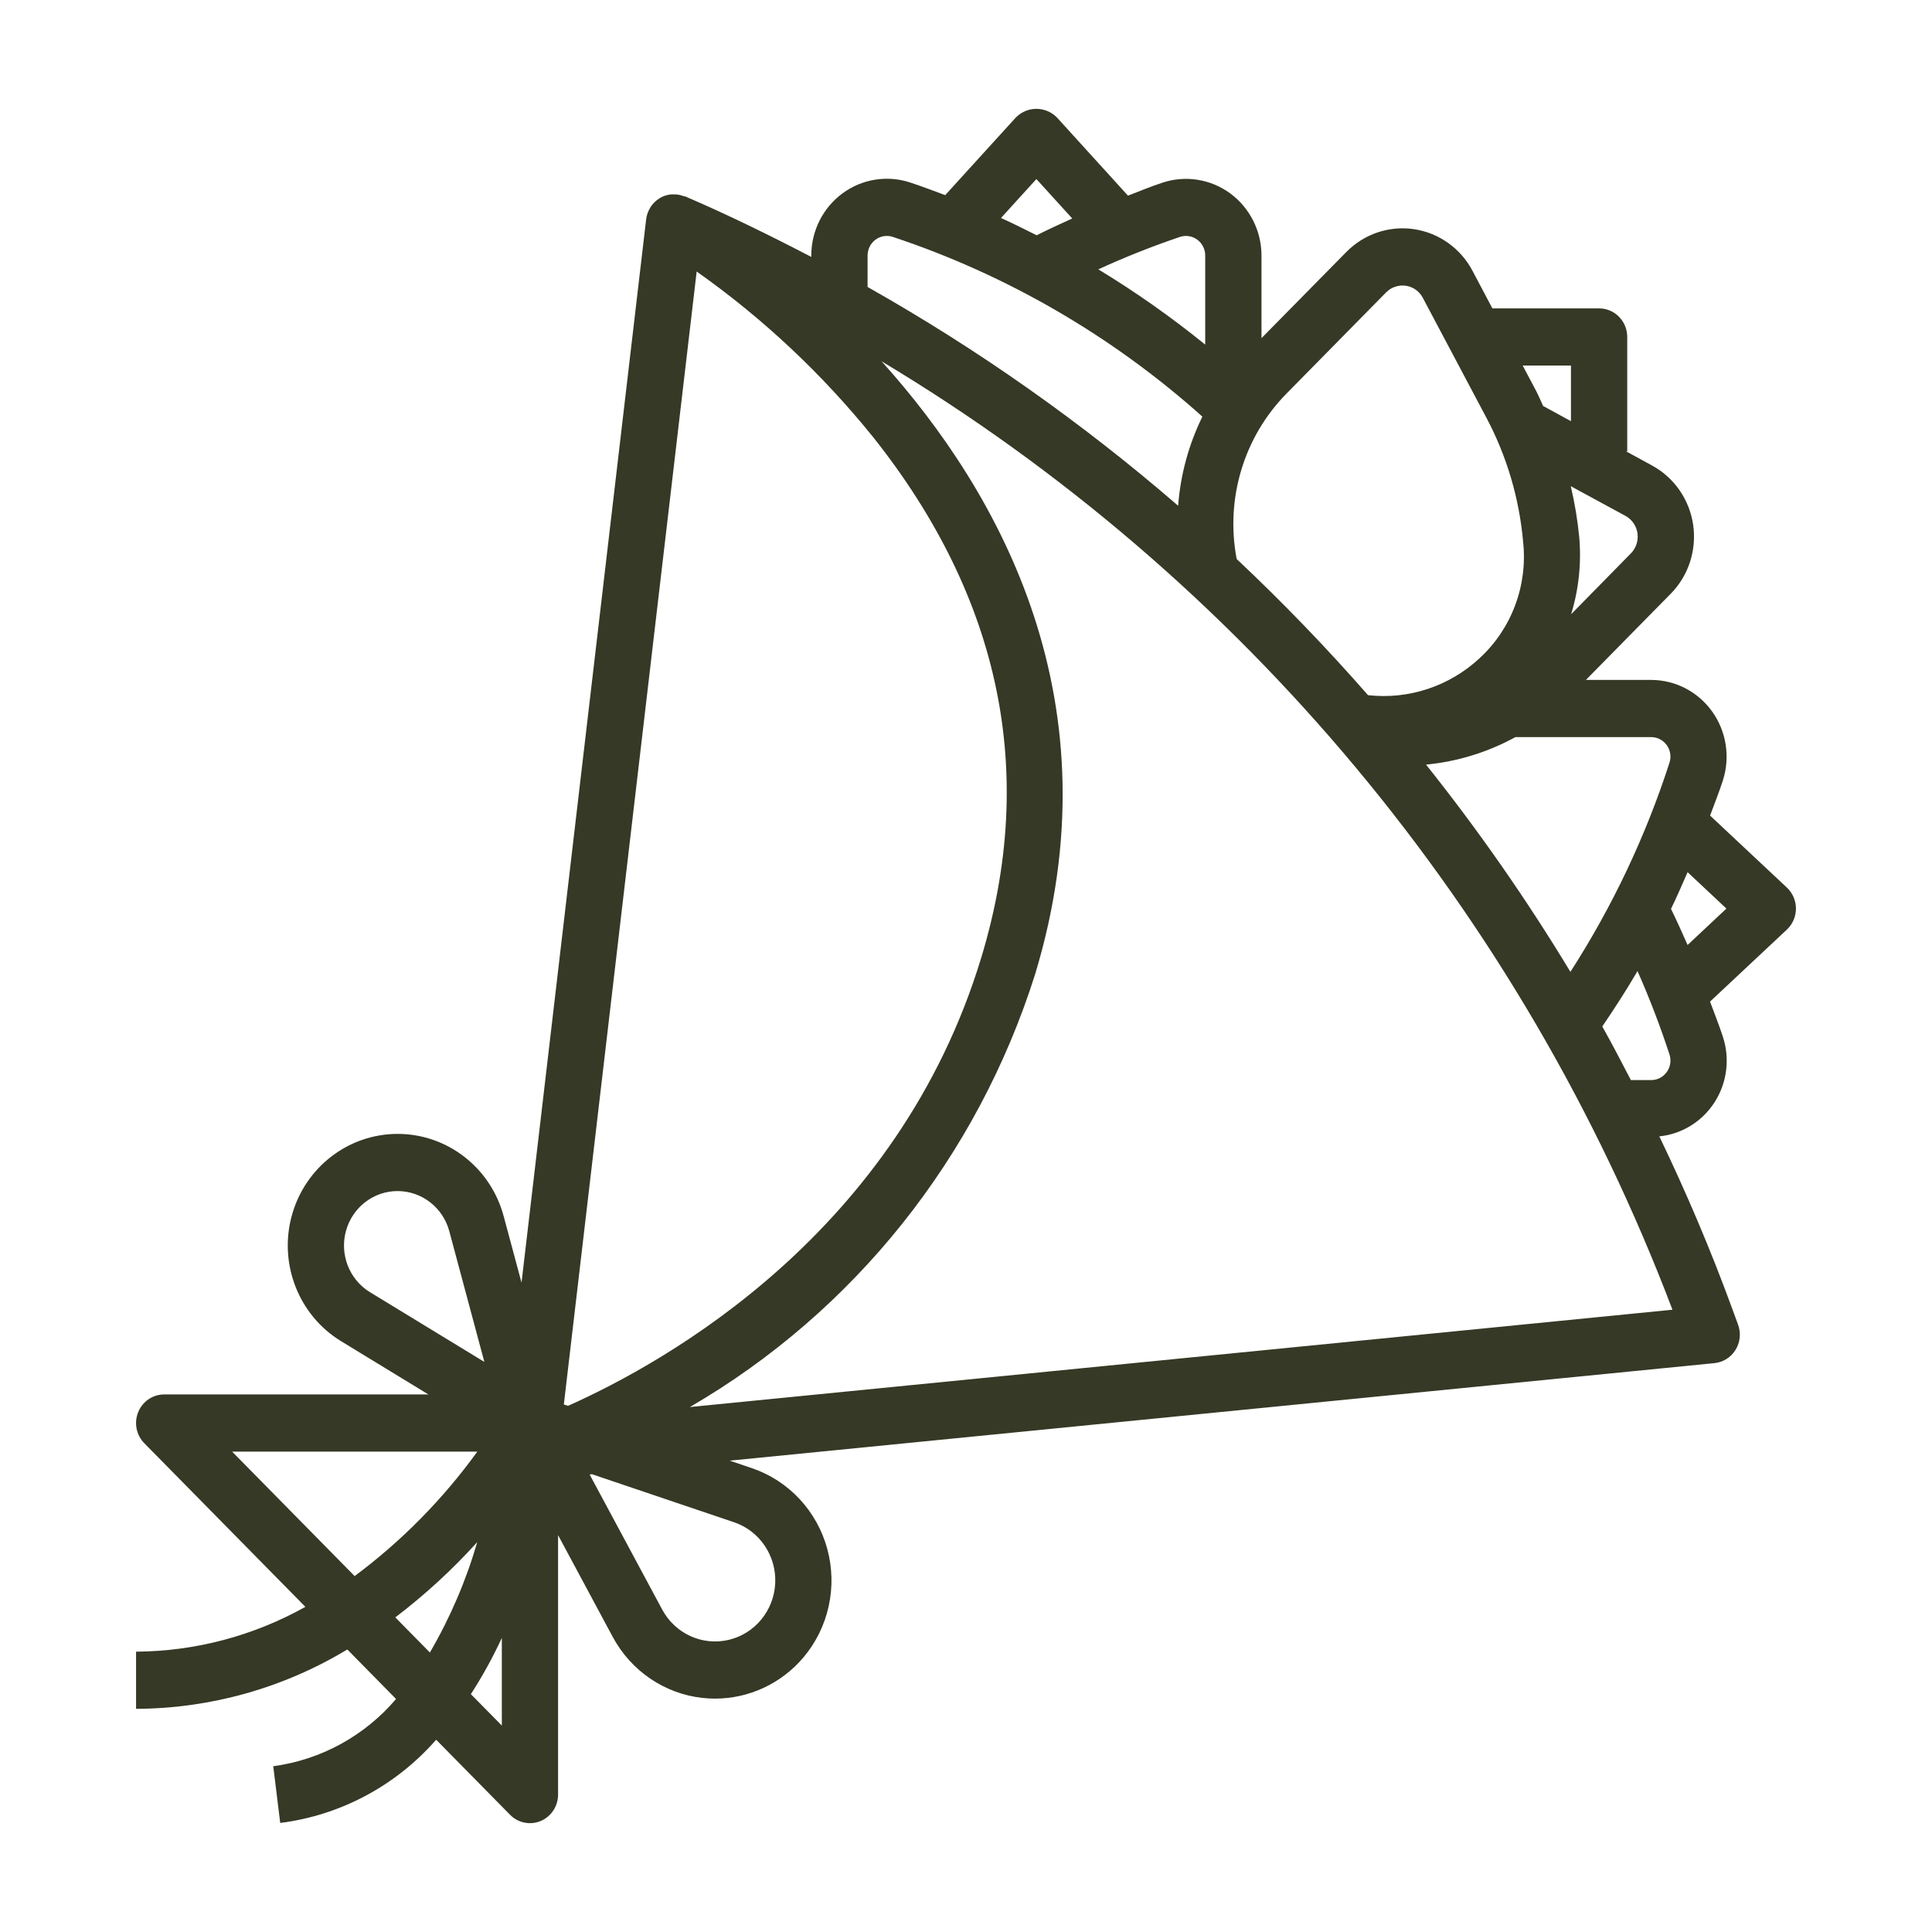 <svg width="71" height="71" viewBox="0 0 71 71" fill="none" xmlns="http://www.w3.org/2000/svg">
<path d="M14.555 62.437C13.399 63.794 11.793 64.673 10.042 64.908L10.298 66.992C12.51 66.713 14.547 65.627 16.029 63.934L18.744 66.692C19.04 66.993 19.485 67.083 19.871 66.92C20.258 66.757 20.509 66.374 20.509 65.95V56.415L22.518 60.156C23.192 61.41 24.429 62.249 25.827 62.399C25.976 62.415 26.125 62.423 26.275 62.423C27.525 62.424 28.713 61.871 29.527 60.908C30.454 59.809 30.782 58.313 30.401 56.918C30.021 55.523 28.982 54.412 27.63 53.954L26.817 53.678L63.006 50.094C63.325 50.062 63.611 49.882 63.781 49.605C63.951 49.33 63.986 48.989 63.874 48.683L63.667 48.118C62.875 45.947 61.973 43.829 60.979 41.761C61.81 41.677 62.558 41.214 63.013 40.502C63.468 39.791 63.579 38.907 63.316 38.103C63.176 37.667 63 37.24 62.843 36.808L65.667 34.162C65.879 33.963 66 33.683 66 33.39C66 33.096 65.879 32.817 65.667 32.618L62.845 29.973C63.003 29.541 63.175 29.115 63.316 28.678C63.59 27.82 63.444 26.881 62.923 26.151C62.402 25.421 61.569 24.988 60.681 24.987H58.281L61.399 21.819C62.051 21.157 62.357 20.219 62.223 19.291C62.089 18.364 61.531 17.555 60.719 17.111L59.756 16.585H59.8V12.383C59.8 11.803 59.337 11.333 58.766 11.333H54.844L54.113 9.951C53.676 9.125 52.88 8.559 51.967 8.422C51.053 8.286 50.13 8.597 49.478 9.26L46.359 12.427V9.388C46.357 8.486 45.931 7.64 45.213 7.11C44.495 6.581 43.57 6.433 42.726 6.711C42.297 6.852 41.877 7.026 41.452 7.19L38.847 4.323C38.646 4.116 38.373 4 38.087 4C37.801 4 37.528 4.116 37.327 4.323L34.736 7.171C34.309 7.011 33.882 6.851 33.449 6.707C32.604 6.428 31.678 6.577 30.96 7.107C30.241 7.638 29.815 8.485 29.815 9.388V9.442C28.295 8.651 26.756 7.894 25.174 7.215C25.163 7.215 25.152 7.215 25.141 7.215C25.009 7.161 24.869 7.137 24.727 7.143H24.672C24.543 7.155 24.418 7.19 24.302 7.248C24.289 7.256 24.279 7.265 24.267 7.273C24.255 7.28 24.255 7.273 24.25 7.273C24.244 7.273 24.235 7.289 24.225 7.296C24.103 7.373 23.997 7.476 23.915 7.597C23.915 7.606 23.907 7.616 23.901 7.625C23.818 7.756 23.765 7.903 23.746 8.057L19.166 47.136L18.509 44.692C18.031 42.912 16.441 41.675 14.624 41.67C12.807 41.666 11.211 42.894 10.724 44.671C10.236 46.449 10.978 48.339 12.536 49.289L15.743 51.245H6.034C5.616 51.245 5.239 51.501 5.079 51.894C4.919 52.286 5.007 52.737 5.303 53.038L11.223 59.051C9.316 60.118 7.177 60.684 5 60.698V62.799C7.733 62.788 10.414 62.036 12.764 60.617L14.555 62.437ZM26.976 55.942C27.917 56.26 28.536 57.176 28.489 58.182C28.442 59.189 27.74 60.041 26.773 60.266C25.806 60.491 24.809 60.035 24.335 59.15L21.668 54.186L21.756 54.177L26.976 55.942ZM62.018 32.052L63.445 33.39L62.018 34.728C61.822 34.282 61.622 33.838 61.408 33.401C61.626 32.957 61.82 32.503 62.018 32.052ZM61.253 39.396C61.121 39.582 60.908 39.693 60.681 39.692H59.934C59.59 39.031 59.247 38.37 58.883 37.722C59.337 37.056 59.773 36.379 60.177 35.687C60.62 36.686 61.012 37.707 61.351 38.746C61.425 38.966 61.388 39.208 61.253 39.396ZM60.681 27.088C60.907 27.088 61.12 27.198 61.253 27.384C61.386 27.57 61.423 27.809 61.353 28.028C60.475 30.741 59.25 33.325 57.712 35.715C56.108 33.062 54.335 30.518 52.406 28.099C53.556 27.989 54.674 27.645 55.691 27.088H60.681ZM59.738 18.96C59.975 19.09 60.138 19.326 60.176 19.597C60.215 19.867 60.126 20.14 59.937 20.334L57.739 22.572C58.02 21.652 58.12 20.686 58.035 19.728C57.973 19.102 57.87 18.479 57.725 17.867L59.738 18.96ZM57.732 13.433V15.478L56.709 14.919C56.62 14.729 56.542 14.536 56.443 14.349L55.958 13.433H57.732ZM47.28 14.462L50.939 10.745C51.13 10.553 51.397 10.463 51.663 10.501C51.93 10.539 52.162 10.705 52.289 10.947L54.621 15.345C55.373 16.759 55.833 18.313 55.974 19.913C56.147 21.516 55.552 23.106 54.375 24.188C53.265 25.22 51.77 25.716 50.274 25.547C48.746 23.801 47.137 22.134 45.447 20.543C45.025 18.333 45.711 16.054 47.28 14.462ZM61.462 48.132L25.352 51.708C31.39 48.202 35.917 42.527 38.041 35.799C41.054 25.85 36.788 18.154 32.397 13.277C45.674 21.238 55.915 33.52 61.462 48.132ZM43.36 8.707C43.576 8.634 43.813 8.671 43.997 8.806C44.182 8.942 44.291 9.159 44.291 9.39V12.665C43.044 11.653 41.732 10.729 40.362 9.898C41.34 9.45 42.341 9.052 43.36 8.707ZM38.087 6.58L39.404 8.029C38.966 8.229 38.527 8.429 38.097 8.646C37.664 8.427 37.229 8.212 36.786 8.011L38.087 6.58ZM31.883 9.388C31.884 9.157 31.993 8.94 32.177 8.806C32.361 8.671 32.598 8.634 32.814 8.707C37.007 10.101 40.876 12.348 44.187 15.31C43.685 16.334 43.382 17.445 43.296 18.586C39.763 15.53 35.939 12.836 31.883 10.546V9.388ZM25.602 9.978C28.038 11.697 30.227 13.753 32.105 16.085C36.783 21.986 38.115 28.411 36.064 35.181C33.005 45.282 24.517 50.038 20.873 51.665L20.721 51.613L25.602 9.978ZM15.798 60.729L14.527 59.438C15.613 58.612 16.622 57.686 17.539 56.671C17.126 58.092 16.541 59.455 15.798 60.729ZM18.442 63.414L17.304 62.259C17.731 61.598 18.111 60.908 18.442 60.192V63.414ZM13.596 47.487C12.837 47.023 12.476 46.102 12.714 45.235C12.952 44.368 13.73 43.769 14.616 43.771C15.502 43.774 16.278 44.377 16.511 45.245L17.8 50.05L13.596 47.487ZM8.53 53.346H17.542C16.277 55.095 14.757 56.638 13.033 57.92L8.53 53.346Z" fill="#353925"/>
</svg>
